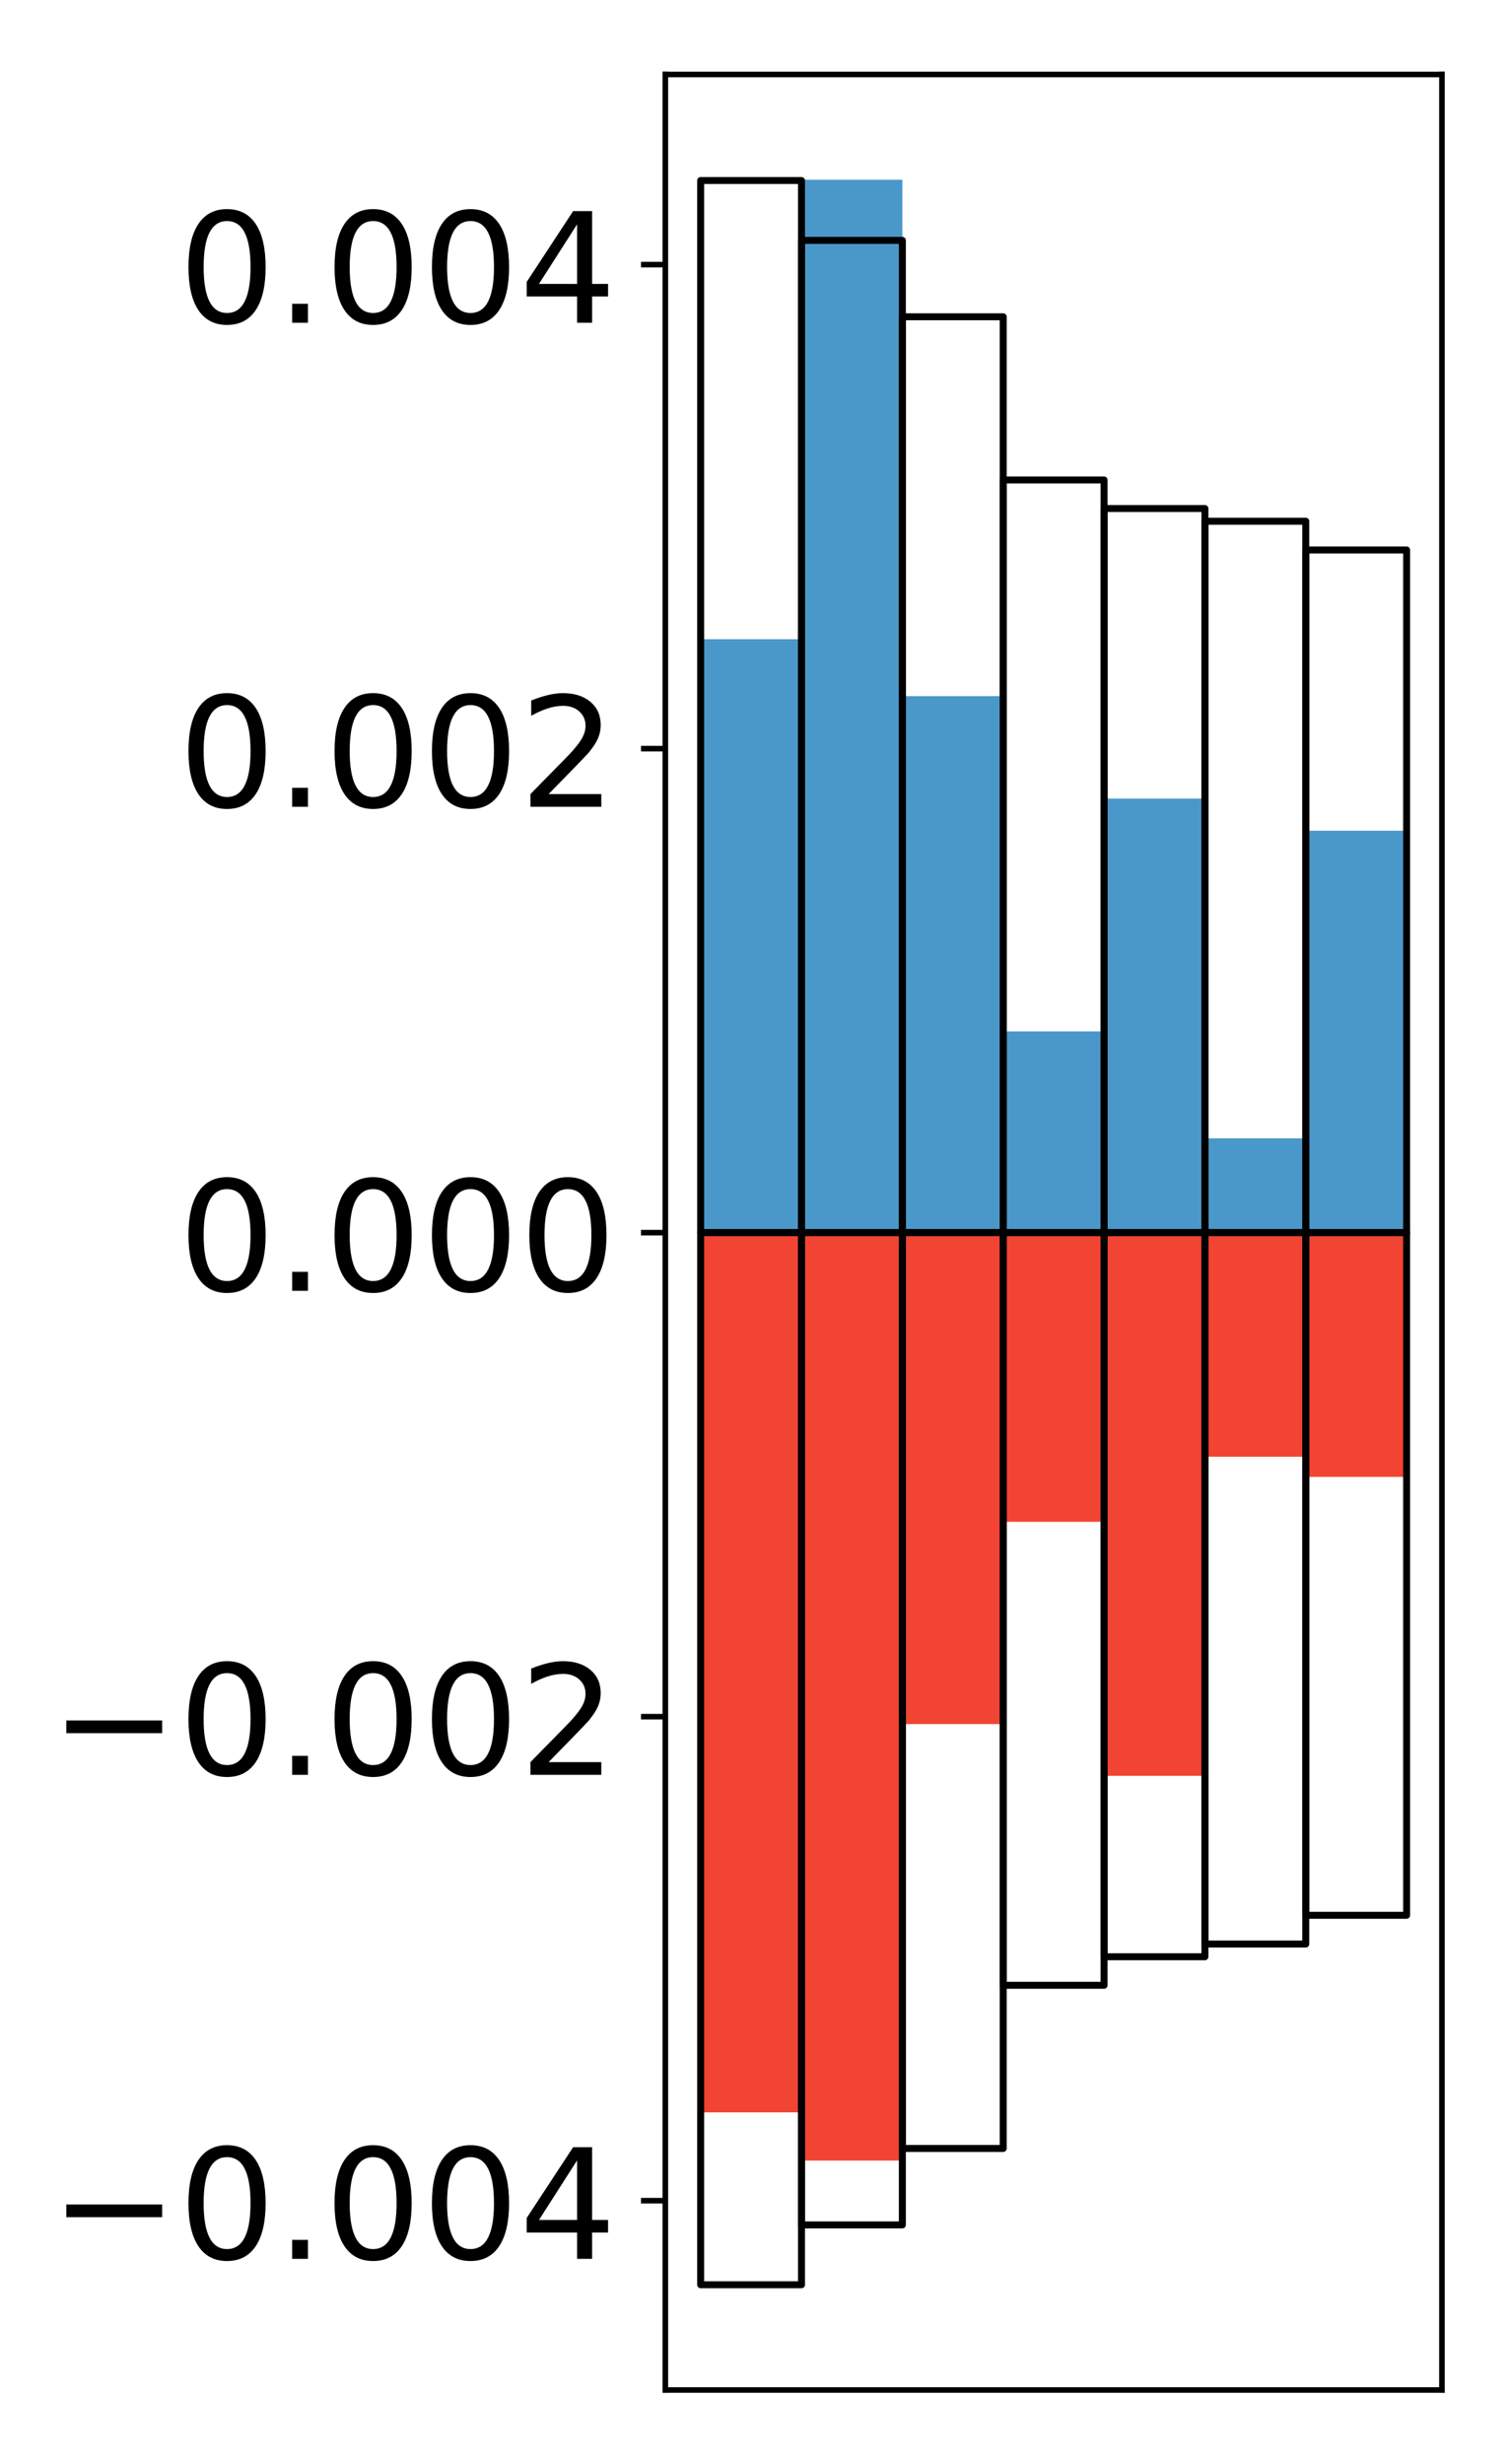 <?xml version="1.0" encoding="utf-8" standalone="no"?>
<!DOCTYPE svg PUBLIC "-//W3C//DTD SVG 1.1//EN"
  "http://www.w3.org/Graphics/SVG/1.1/DTD/svg11.dtd">
<!-- Created with matplotlib (http://matplotlib.org/) -->
<svg height="354pt" version="1.1" viewBox="0 0 217 354" width="217pt" xmlns="http://www.w3.org/2000/svg" xmlns:xlink="http://www.w3.org/1999/xlink">
 <defs>
  <style type="text/css">
*{stroke-linecap:butt;stroke-linejoin:round;}
  </style>
 </defs>
 <g id="figure_1">
  <g id="patch_1">
   <path d="M 0 354.04 
L 217.917 354.04 
L 217.917 0 
L 0 0 
z
" style="fill:#ffffff;"/>
  </g>
  <g id="axes_1">
   <g id="patch_2">
    <path d="M 95.617 343.34 
L 207.217 343.34 
L 207.217 10.7 
L 95.617 10.7 
z
" style="fill:#ffffff;"/>
   </g>
   <g id="matplotlib.axis_1"/>
   <g id="matplotlib.axis_2">
    <g id="ytick_1">
     <g id="line2d_1">
      <defs>
       <path d="M 0 0 
L -3.5 0 
" id="m850a1ca42f" style="stroke:#000000;stroke-width:0.8;"/>
      </defs>
      <g>
       <use style="stroke:#000000;stroke-width:0.8;" x="95.617" xlink:href="#m850a1ca42f" y="316.142"/>
      </g>
     </g>
     <g id="text_1">
      <!-- −0.004 -->
      <defs>
       <path d="M 10.594 35.5 
L 73.188 35.5 
L 73.188 27.203 
L 10.594 27.203 
z
" id="DejaVuSans-2212"/>
       <path d="M 31.781 66.406 
Q 24.172 66.406 20.328 58.906 
Q 16.5 51.422 16.5 36.375 
Q 16.5 21.391 20.328 13.891 
Q 24.172 6.391 31.781 6.391 
Q 39.453 6.391 43.281 13.891 
Q 47.125 21.391 47.125 36.375 
Q 47.125 51.422 43.281 58.906 
Q 39.453 66.406 31.781 66.406 
z
M 31.781 74.219 
Q 44.047 74.219 50.516 64.516 
Q 56.984 54.828 56.984 36.375 
Q 56.984 17.969 50.516 8.266 
Q 44.047 -1.422 31.781 -1.422 
Q 19.531 -1.422 13.062 8.266 
Q 6.594 17.969 6.594 36.375 
Q 6.594 54.828 13.062 64.516 
Q 19.531 74.219 31.781 74.219 
z
" id="DejaVuSans-30"/>
       <path d="M 10.688 12.406 
L 21 12.406 
L 21 0 
L 10.688 0 
z
" id="DejaVuSans-2e"/>
       <path d="M 37.797 64.312 
L 12.891 25.391 
L 37.797 25.391 
z
M 35.203 72.906 
L 47.609 72.906 
L 47.609 25.391 
L 58.016 25.391 
L 58.016 17.188 
L 47.609 17.188 
L 47.609 0 
L 37.797 0 
L 37.797 17.188 
L 4.891 17.188 
L 4.891 26.703 
z
" id="DejaVuSans-34"/>
      </defs>
      <g transform="translate(7.2 324.5)scale(0.22 -0.22)">
       <use xlink:href="#DejaVuSans-2212"/>
       <use x="83.789" xlink:href="#DejaVuSans-30"/>
       <use x="147.412" xlink:href="#DejaVuSans-2e"/>
       <use x="179.199" xlink:href="#DejaVuSans-30"/>
       <use x="242.822" xlink:href="#DejaVuSans-30"/>
       <use x="306.445" xlink:href="#DejaVuSans-34"/>
      </g>
     </g>
    </g>
    <g id="ytick_2">
     <g id="line2d_2">
      <g>
       <use style="stroke:#000000;stroke-width:0.8;" x="95.617" xlink:href="#m850a1ca42f" y="246.609"/>
      </g>
     </g>
     <g id="text_2">
      <!-- −0.002 -->
      <defs>
       <path d="M 19.188 8.297 
L 53.609 8.297 
L 53.609 0 
L 7.328 0 
L 7.328 8.297 
Q 12.938 14.109 22.625 23.891 
Q 32.328 33.688 34.812 36.531 
Q 39.547 41.844 41.422 45.531 
Q 43.312 49.219 43.312 52.781 
Q 43.312 58.594 39.234 62.25 
Q 35.156 65.922 28.609 65.922 
Q 23.969 65.922 18.812 64.312 
Q 13.672 62.703 7.812 59.422 
L 7.812 69.391 
Q 13.766 71.781 18.938 73 
Q 24.125 74.219 28.422 74.219 
Q 39.75 74.219 46.484 68.547 
Q 53.219 62.891 53.219 53.422 
Q 53.219 48.922 51.531 44.891 
Q 49.859 40.875 45.406 35.406 
Q 44.188 33.984 37.641 27.219 
Q 31.109 20.453 19.188 8.297 
z
" id="DejaVuSans-32"/>
      </defs>
      <g transform="translate(7.2 254.968)scale(0.22 -0.22)">
       <use xlink:href="#DejaVuSans-2212"/>
       <use x="83.789" xlink:href="#DejaVuSans-30"/>
       <use x="147.412" xlink:href="#DejaVuSans-2e"/>
       <use x="179.199" xlink:href="#DejaVuSans-30"/>
       <use x="242.822" xlink:href="#DejaVuSans-30"/>
       <use x="306.445" xlink:href="#DejaVuSans-32"/>
      </g>
     </g>
    </g>
    <g id="ytick_3">
     <g id="line2d_3">
      <g>
       <use style="stroke:#000000;stroke-width:0.8;" x="95.617" xlink:href="#m850a1ca42f" y="177.077"/>
      </g>
     </g>
     <g id="text_3">
      <!-- 0.000 -->
      <g transform="translate(25.635 185.435)scale(0.22 -0.22)">
       <use xlink:href="#DejaVuSans-30"/>
       <use x="63.623" xlink:href="#DejaVuSans-2e"/>
       <use x="95.41" xlink:href="#DejaVuSans-30"/>
       <use x="159.033" xlink:href="#DejaVuSans-30"/>
       <use x="222.656" xlink:href="#DejaVuSans-30"/>
      </g>
     </g>
    </g>
    <g id="ytick_4">
     <g id="line2d_4">
      <g>
       <use style="stroke:#000000;stroke-width:0.8;" x="95.617" xlink:href="#m850a1ca42f" y="107.544"/>
      </g>
     </g>
     <g id="text_4">
      <!-- 0.002 -->
      <g transform="translate(25.635 115.902)scale(0.22 -0.22)">
       <use xlink:href="#DejaVuSans-30"/>
       <use x="63.623" xlink:href="#DejaVuSans-2e"/>
       <use x="95.41" xlink:href="#DejaVuSans-30"/>
       <use x="159.033" xlink:href="#DejaVuSans-30"/>
       <use x="222.656" xlink:href="#DejaVuSans-32"/>
      </g>
     </g>
    </g>
    <g id="ytick_5">
     <g id="line2d_5">
      <g>
       <use style="stroke:#000000;stroke-width:0.8;" x="95.617" xlink:href="#m850a1ca42f" y="38.011"/>
      </g>
     </g>
     <g id="text_5">
      <!-- 0.004 -->
      <g transform="translate(25.635 46.369)scale(0.22 -0.22)">
       <use xlink:href="#DejaVuSans-30"/>
       <use x="63.623" xlink:href="#DejaVuSans-2e"/>
       <use x="95.41" xlink:href="#DejaVuSans-30"/>
       <use x="159.033" xlink:href="#DejaVuSans-30"/>
       <use x="222.656" xlink:href="#DejaVuSans-34"/>
      </g>
     </g>
    </g>
   </g>
   <g id="patch_3">
    <path clip-path="url(#p01b255cec5)" d="M 100.69 177.077 
L 115.183 177.077 
L 115.183 91.828 
L 100.69 91.828 
z
" style="fill:#4a98c9;"/>
   </g>
   <g id="patch_4">
    <path clip-path="url(#p01b255cec5)" d="M 115.183 177.077 
L 129.677 177.077 
L 129.677 25.82 
L 115.183 25.82 
z
" style="fill:#4a98c9;"/>
   </g>
   <g id="patch_5">
    <path clip-path="url(#p01b255cec5)" d="M 129.677 177.077 
L 144.17 177.077 
L 144.17 100.008 
L 129.677 100.008 
z
" style="fill:#4a98c9;"/>
   </g>
   <g id="patch_6">
    <path clip-path="url(#p01b255cec5)" d="M 144.17 177.077 
L 158.664 177.077 
L 158.664 148.174 
L 144.17 148.174 
z
" style="fill:#4a98c9;"/>
   </g>
   <g id="patch_7">
    <path clip-path="url(#p01b255cec5)" d="M 158.664 177.077 
L 173.157 177.077 
L 173.157 114.719 
L 158.664 114.719 
z
" style="fill:#4a98c9;"/>
   </g>
   <g id="patch_8">
    <path clip-path="url(#p01b255cec5)" d="M 173.157 177.077 
L 187.651 177.077 
L 187.651 163.526 
L 173.157 163.526 
z
" style="fill:#4a98c9;"/>
   </g>
   <g id="patch_9">
    <path clip-path="url(#p01b255cec5)" d="M 187.651 177.077 
L 202.144 177.077 
L 202.144 119.342 
L 187.651 119.342 
z
" style="fill:#4a98c9;"/>
   </g>
   <g id="patch_10">
    <path clip-path="url(#p01b255cec5)" d="M 100.69 177.077 
L 115.183 177.077 
L 115.183 303.457 
L 100.69 303.457 
z
" style="fill:#f14432;"/>
   </g>
   <g id="patch_11">
    <path clip-path="url(#p01b255cec5)" d="M 115.183 177.077 
L 129.677 177.077 
L 129.677 310.378 
L 115.183 310.378 
z
" style="fill:#f14432;"/>
   </g>
   <g id="patch_12">
    <path clip-path="url(#p01b255cec5)" d="M 129.677 177.077 
L 144.17 177.077 
L 144.17 247.676 
L 129.677 247.676 
z
" style="fill:#f14432;"/>
   </g>
   <g id="patch_13">
    <path clip-path="url(#p01b255cec5)" d="M 144.17 177.077 
L 158.664 177.077 
L 158.664 218.616 
L 144.17 218.616 
z
" style="fill:#f14432;"/>
   </g>
   <g id="patch_14">
    <path clip-path="url(#p01b255cec5)" d="M 158.664 177.077 
L 173.157 177.077 
L 173.157 255.109 
L 158.664 255.109 
z
" style="fill:#f14432;"/>
   </g>
   <g id="patch_15">
    <path clip-path="url(#p01b255cec5)" d="M 173.157 177.077 
L 187.651 177.077 
L 187.651 209.27 
L 173.157 209.27 
z
" style="fill:#f14432;"/>
   </g>
   <g id="patch_16">
    <path clip-path="url(#p01b255cec5)" d="M 187.651 177.077 
L 202.144 177.077 
L 202.144 212.167 
L 187.651 212.167 
z
" style="fill:#f14432;"/>
   </g>
   <g id="patch_17">
    <path d="M 95.617 343.34 
L 95.617 10.7 
" style="fill:none;stroke:#000000;stroke-linecap:square;stroke-linejoin:miter;stroke-width:0.8;"/>
   </g>
   <g id="patch_18">
    <path d="M 207.217 343.34 
L 207.217 10.7 
" style="fill:none;stroke:#000000;stroke-linecap:square;stroke-linejoin:miter;stroke-width:0.8;"/>
   </g>
   <g id="patch_19">
    <path d="M 95.617 343.34 
L 207.217 343.34 
" style="fill:none;stroke:#000000;stroke-linecap:square;stroke-linejoin:miter;stroke-width:0.8;"/>
   </g>
   <g id="patch_20">
    <path d="M 95.617 10.7 
L 207.217 10.7 
" style="fill:none;stroke:#000000;stroke-linecap:square;stroke-linejoin:miter;stroke-width:0.8;"/>
   </g>
   <g id="patch_21">
    <path clip-path="url(#p01b255cec5)" d="M 100.69 177.077 
L 115.183 177.077 
L 115.183 25.933 
L 100.69 25.933 
z
" style="fill:none;stroke:#000000;stroke-linejoin:miter;"/>
   </g>
   <g id="patch_22">
    <path clip-path="url(#p01b255cec5)" d="M 115.183 177.077 
L 129.677 177.077 
L 129.677 34.53 
L 115.183 34.53 
z
" style="fill:none;stroke:#000000;stroke-linejoin:miter;"/>
   </g>
   <g id="patch_23">
    <path clip-path="url(#p01b255cec5)" d="M 129.677 177.077 
L 144.17 177.077 
L 144.17 45.511 
L 129.677 45.511 
z
" style="fill:none;stroke:#000000;stroke-linejoin:miter;"/>
   </g>
   <g id="patch_24">
    <path clip-path="url(#p01b255cec5)" d="M 144.17 177.077 
L 158.664 177.077 
L 158.664 68.953 
L 144.17 68.953 
z
" style="fill:none;stroke:#000000;stroke-linejoin:miter;"/>
   </g>
   <g id="patch_25">
    <path clip-path="url(#p01b255cec5)" d="M 158.664 177.077 
L 173.157 177.077 
L 173.157 73.053 
L 158.664 73.053 
z
" style="fill:none;stroke:#000000;stroke-linejoin:miter;"/>
   </g>
   <g id="patch_26">
    <path clip-path="url(#p01b255cec5)" d="M 173.157 177.077 
L 187.651 177.077 
L 187.651 74.88 
L 173.157 74.88 
z
" style="fill:none;stroke:#000000;stroke-linejoin:miter;"/>
   </g>
   <g id="patch_27">
    <path clip-path="url(#p01b255cec5)" d="M 187.651 177.077 
L 202.144 177.077 
L 202.144 79.007 
L 187.651 79.007 
z
" style="fill:none;stroke:#000000;stroke-linejoin:miter;"/>
   </g>
   <g id="patch_28">
    <path clip-path="url(#p01b255cec5)" d="M 100.69 177.077 
L 115.183 177.077 
L 115.183 328.22 
L 100.69 328.22 
z
" style="fill:none;stroke:#000000;stroke-linejoin:miter;"/>
   </g>
   <g id="patch_29">
    <path clip-path="url(#p01b255cec5)" d="M 115.183 177.077 
L 129.677 177.077 
L 129.677 319.623 
L 115.183 319.623 
z
" style="fill:none;stroke:#000000;stroke-linejoin:miter;"/>
   </g>
   <g id="patch_30">
    <path clip-path="url(#p01b255cec5)" d="M 129.677 177.077 
L 144.17 177.077 
L 144.17 308.642 
L 129.677 308.642 
z
" style="fill:none;stroke:#000000;stroke-linejoin:miter;"/>
   </g>
   <g id="patch_31">
    <path clip-path="url(#p01b255cec5)" d="M 144.17 177.077 
L 158.664 177.077 
L 158.664 285.2 
L 144.17 285.2 
z
" style="fill:none;stroke:#000000;stroke-linejoin:miter;"/>
   </g>
   <g id="patch_32">
    <path clip-path="url(#p01b255cec5)" d="M 158.664 177.077 
L 173.157 177.077 
L 173.157 281.1 
L 158.664 281.1 
z
" style="fill:none;stroke:#000000;stroke-linejoin:miter;"/>
   </g>
   <g id="patch_33">
    <path clip-path="url(#p01b255cec5)" d="M 173.157 177.077 
L 187.651 177.077 
L 187.651 279.273 
L 173.157 279.273 
z
" style="fill:none;stroke:#000000;stroke-linejoin:miter;"/>
   </g>
   <g id="patch_34">
    <path clip-path="url(#p01b255cec5)" d="M 187.651 177.077 
L 202.144 177.077 
L 202.144 275.146 
L 187.651 275.146 
z
" style="fill:none;stroke:#000000;stroke-linejoin:miter;"/>
   </g>
  </g>
 </g>
 <defs>
  <clipPath id="p01b255cec5">
   <rect height="332.64" width="111.6" x="95.617" y="10.7"/>
  </clipPath>
 </defs>
</svg>
